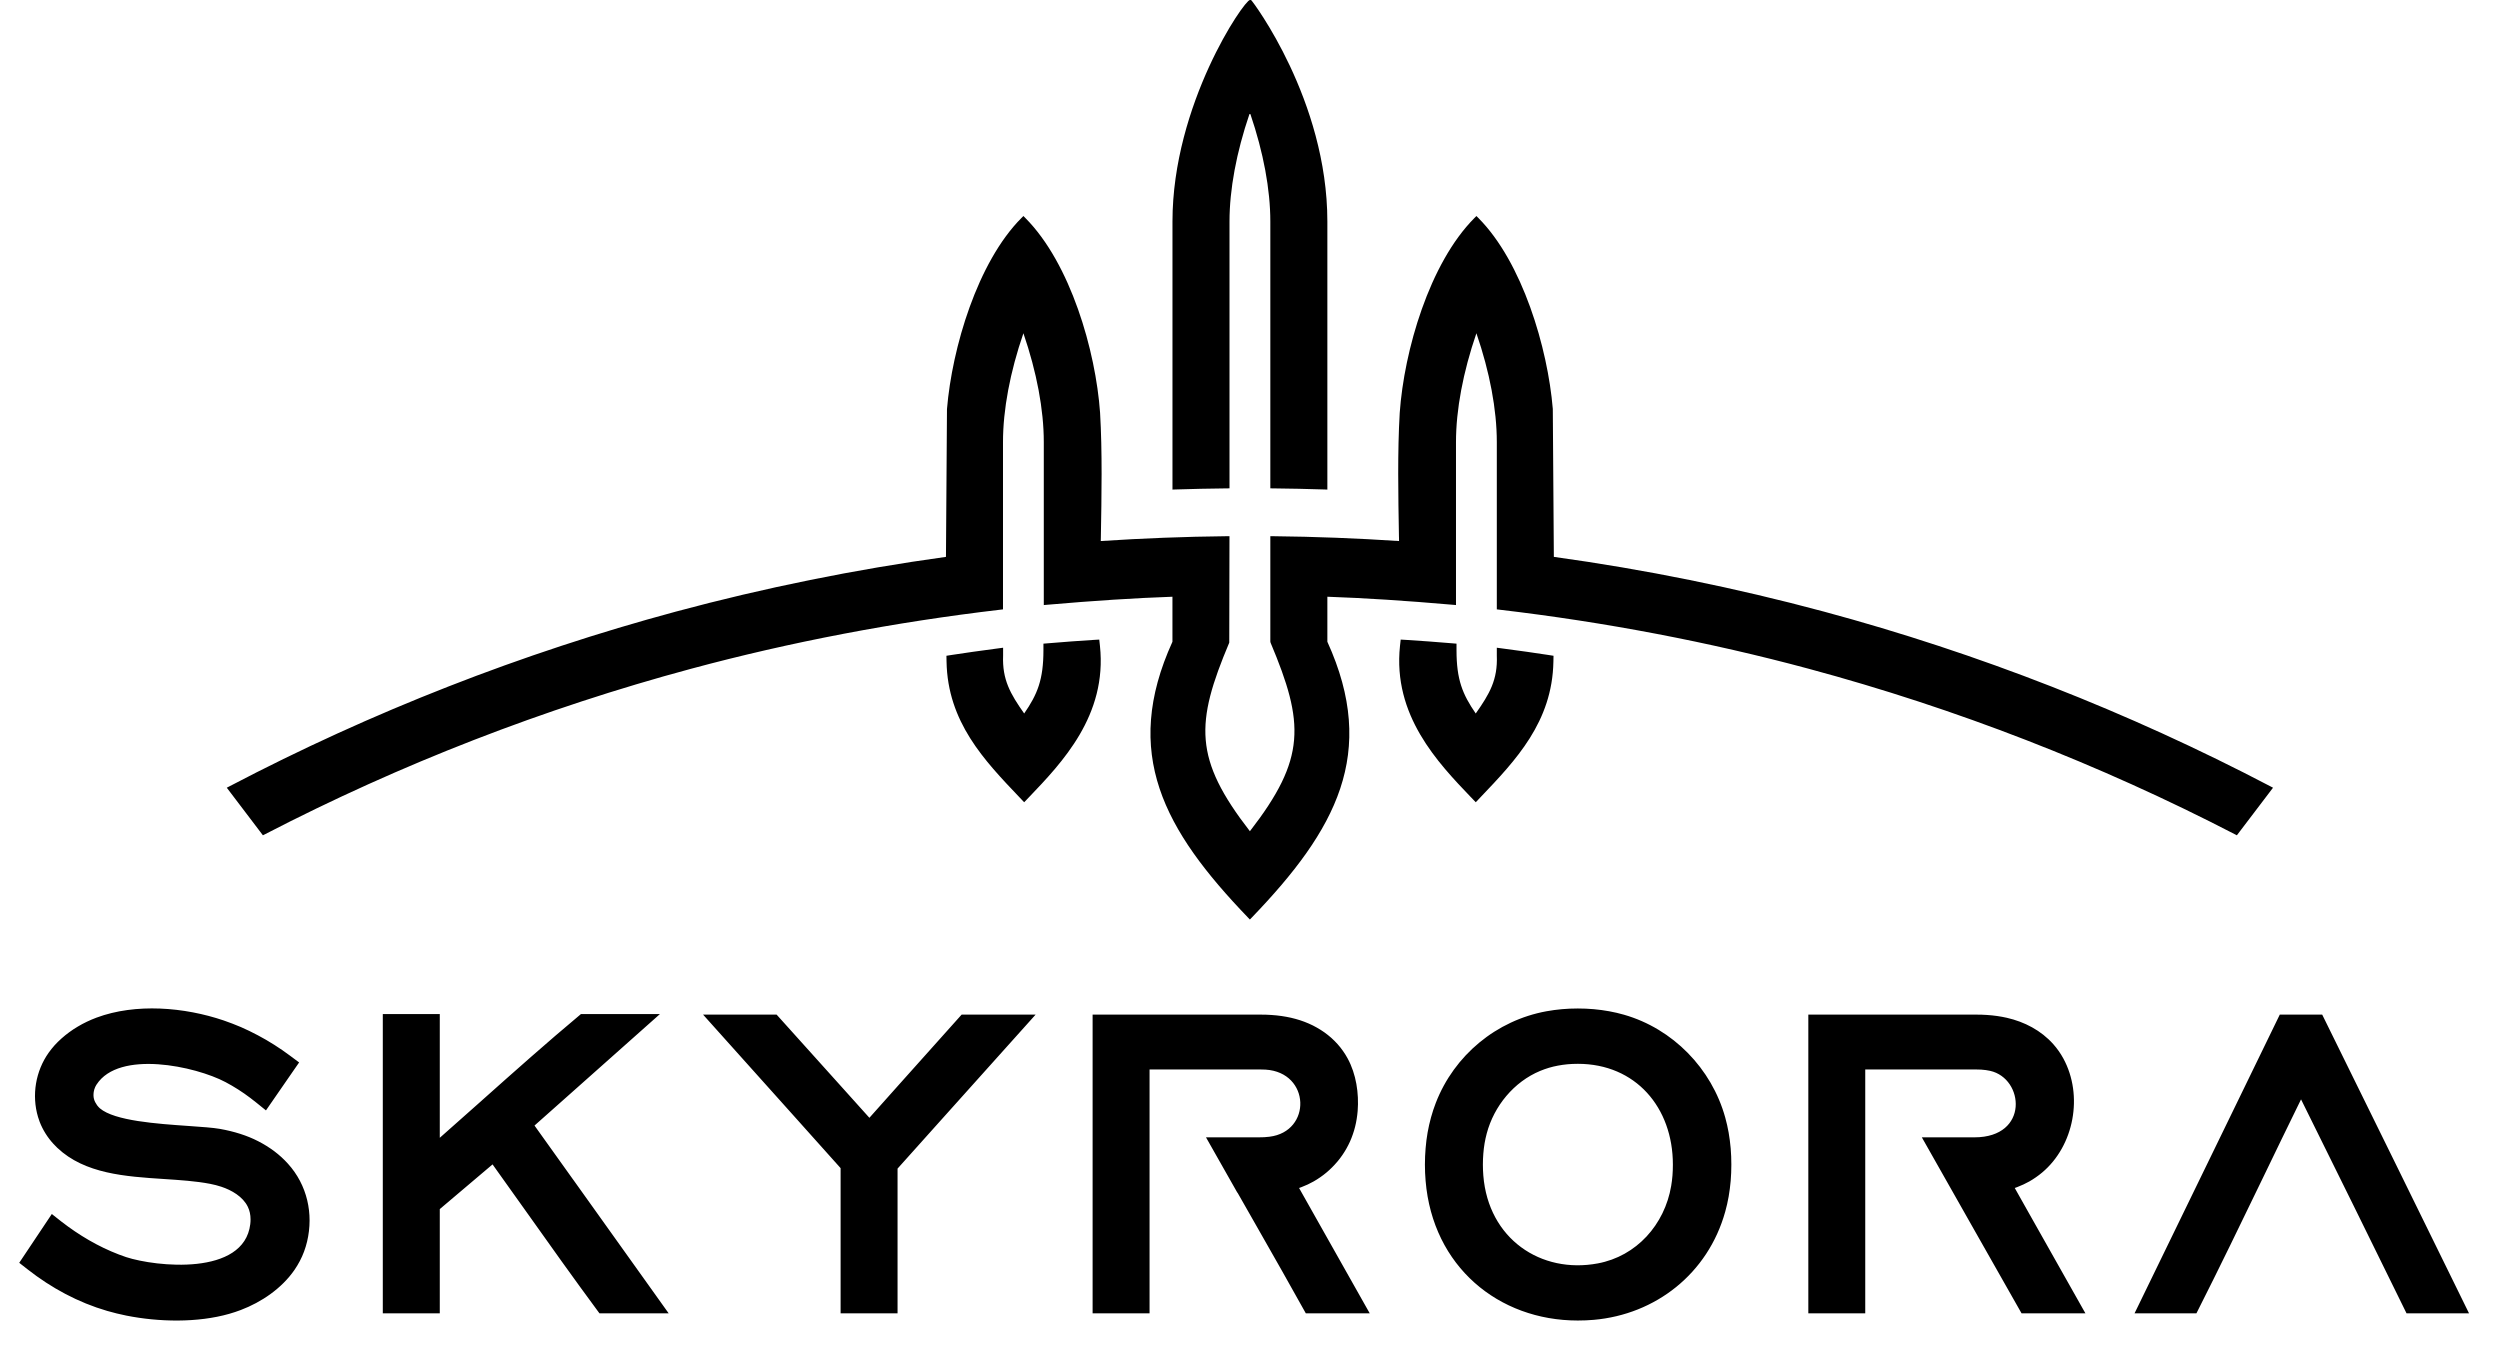 <svg width="91" height="49" viewBox="0 0 91 49" fill="none" xmlns="http://www.w3.org/2000/svg">
<path fill-rule="evenodd" clip-rule="evenodd" d="M13.934 36.913V47.386V47.806H16.008V44.011L17.929 42.384C18.316 42.925 18.719 43.492 19.123 44.059C20.003 45.299 20.886 46.541 21.787 47.76L21.822 47.806H24.34L24.21 47.624C23.104 46.071 21.994 44.519 20.885 42.968L20.847 42.916L19.456 40.97L20.548 40C21.583 39.082 22.615 38.166 23.794 37.114L24.02 36.913H21.145L21.113 36.94C19.923 37.934 18.729 38.997 17.543 40.054L17.537 40.06C17.04 40.502 16.544 40.944 16.008 41.416V36.913H13.934ZM30.598 42.52V47.386V47.806H32.671V42.537L34.082 40.962C35.228 39.682 36.375 38.402 37.524 37.124L37.696 36.932H35.004L34.97 36.969C34.201 37.824 33.443 38.674 32.685 39.523L32.613 39.604L31.646 40.688L30.62 39.546C29.808 38.642 28.999 37.741 28.302 36.969L28.268 36.932H25.592L25.764 37.124C26.712 38.179 27.872 39.474 29.04 40.779L29.206 40.965L30.598 42.52ZM46.021 41.394C45.96 41.397 45.892 41.399 45.819 41.399H43.898C44.278 42.071 44.658 42.743 45.04 43.414H45.046L45.811 44.757L45.829 44.789C46.387 45.769 46.946 46.749 47.499 47.747L47.532 47.806H49.859L49.762 47.635C49.167 46.584 48.575 45.532 47.983 44.48L47.286 43.243L47.374 43.211C47.452 43.181 47.528 43.149 47.602 43.115C47.677 43.08 47.749 43.042 47.817 43.004C47.898 42.958 47.978 42.907 48.057 42.852C48.137 42.797 48.212 42.74 48.282 42.681C48.353 42.621 48.422 42.559 48.487 42.493C48.553 42.427 48.617 42.358 48.676 42.287L48.687 42.276C48.748 42.202 48.807 42.125 48.861 42.046C48.914 41.969 48.965 41.888 49.012 41.804C49.058 41.722 49.101 41.639 49.139 41.554C49.177 41.469 49.212 41.381 49.243 41.29C49.275 41.198 49.303 41.107 49.325 41.015C49.348 40.924 49.368 40.83 49.383 40.732C49.399 40.634 49.411 40.535 49.419 40.439C49.469 39.796 49.365 39.098 49.055 38.529C49.005 38.436 48.949 38.346 48.886 38.257C48.826 38.17 48.76 38.087 48.689 38.008C48.618 37.929 48.542 37.852 48.46 37.779C48.38 37.708 48.295 37.641 48.208 37.578C48.121 37.517 48.029 37.458 47.932 37.404C47.84 37.351 47.742 37.302 47.638 37.257C47.537 37.213 47.432 37.173 47.325 37.138C47.218 37.104 47.108 37.073 46.995 37.047C46.882 37.022 46.766 37 46.647 36.983C46.527 36.966 46.405 36.953 46.28 36.945C46.154 36.936 46.027 36.932 45.899 36.932H39.771V47.806H41.844V38.929H45.88C45.947 38.929 46.009 38.931 46.066 38.934C47.703 39.036 47.754 41.189 46.207 41.377C46.146 41.385 46.083 41.39 46.021 41.394ZM51.892 42.983C52.151 46.097 54.543 48.067 57.431 48.067C57.629 48.067 57.824 48.059 58.015 48.042C60.258 47.845 62.17 46.366 62.799 44.102C62.849 43.924 62.89 43.741 62.923 43.555C62.955 43.368 62.98 43.178 62.997 42.983C63.013 42.79 63.021 42.592 63.021 42.391C63.021 42.191 63.013 41.993 62.997 41.799C62.98 41.605 62.955 41.414 62.923 41.228C62.89 41.043 62.849 40.86 62.799 40.68C62.303 38.889 60.889 37.445 59.114 36.936C58.941 36.886 58.761 36.844 58.575 36.81C58.388 36.776 58.2 36.751 58.012 36.734C57.822 36.717 57.627 36.709 57.431 36.709C57.235 36.709 57.042 36.717 56.852 36.734C56.665 36.751 56.478 36.776 56.291 36.81C54.473 37.142 52.934 38.408 52.262 40.148C52.196 40.319 52.138 40.494 52.089 40.673C52.039 40.853 51.998 41.037 51.965 41.222C51.932 41.409 51.908 41.601 51.892 41.796C51.875 41.99 51.867 42.189 51.867 42.391C51.867 42.592 51.875 42.79 51.892 42.983ZM60.831 43.168C60.594 44.575 59.57 45.725 58.16 45.988C56.09 46.376 54.177 45.095 53.993 42.79C53.983 42.661 53.977 42.529 53.977 42.391C53.977 42.254 53.983 42.121 53.993 41.993C54.003 41.863 54.019 41.737 54.039 41.616C54.06 41.495 54.086 41.375 54.117 41.259C54.383 40.258 55.105 39.379 56.062 38.981C56.164 38.939 56.27 38.901 56.379 38.868C56.487 38.836 56.598 38.809 56.712 38.788C56.823 38.767 56.94 38.751 57.062 38.739C57.179 38.729 57.304 38.723 57.435 38.723C59.534 38.723 60.893 40.309 60.893 42.391C60.893 42.529 60.888 42.662 60.878 42.79C60.867 42.92 60.852 43.046 60.831 43.168ZM71.87 41.399H70.673H69.955L71.801 44.66L73.585 47.806H75.91L75.813 47.635C75.13 46.428 74.45 45.219 73.769 44.011C73.625 43.755 73.481 43.499 73.337 43.243L73.425 43.211C73.503 43.181 73.58 43.149 73.654 43.114C73.728 43.08 73.8 43.042 73.869 43.004C73.949 42.959 74.028 42.908 74.107 42.853C74.184 42.8 74.26 42.742 74.333 42.681C75.5 41.703 75.839 39.874 75.105 38.527C75.054 38.434 74.998 38.343 74.937 38.257C74.877 38.171 74.811 38.088 74.739 38.007C74.294 37.507 73.691 37.194 73.046 37.047C72.933 37.022 72.817 37 72.698 36.983C72.579 36.966 72.456 36.953 72.332 36.945C72.205 36.936 72.078 36.932 71.95 36.932H65.823V47.806H67.895V38.929H71.931C71.998 38.929 72.06 38.931 72.117 38.934C72.176 38.938 72.233 38.944 72.286 38.951C72.341 38.959 72.393 38.968 72.441 38.979C73.679 39.255 73.869 41.399 71.87 41.399ZM79.949 47.806L79.981 47.743C80.79 46.143 81.576 44.518 82.36 42.895C82.825 41.932 83.289 40.971 83.758 40.017C85.042 42.611 86.325 45.206 87.598 47.806H89.873C88.094 44.18 86.314 40.554 84.528 36.932H82.984C82.239 38.461 81.496 39.992 80.753 41.522C79.763 43.562 78.772 45.602 77.778 47.64L77.697 47.806H79.949ZM2.237 44.467L1.886 44.19L0.7 45.966L1.008 46.207C1.869 46.883 2.85 47.412 3.901 47.717C4.017 47.751 4.133 47.782 4.246 47.809C4.365 47.839 4.483 47.865 4.6 47.888C5.779 48.123 7.188 48.154 8.346 47.823C8.49 47.782 8.63 47.735 8.765 47.684C9.521 47.397 10.253 46.899 10.719 46.225C10.791 46.12 10.856 46.012 10.914 45.901C10.973 45.789 11.024 45.675 11.068 45.556C11.112 45.437 11.149 45.316 11.178 45.193C11.418 44.18 11.181 43.132 10.482 42.36C10.407 42.277 10.328 42.197 10.246 42.122C10.164 42.047 10.078 41.976 9.986 41.906C9.895 41.838 9.8 41.773 9.702 41.712C9.603 41.651 9.502 41.593 9.399 41.541C9.295 41.487 9.188 41.438 9.08 41.394C8.975 41.351 8.862 41.31 8.743 41.272C8.626 41.234 8.505 41.201 8.383 41.171C8.259 41.141 8.133 41.114 8.007 41.092C7.751 41.047 7.343 41.019 6.874 40.986C5.711 40.906 4.172 40.799 3.637 40.344L3.589 40.297L3.534 40.232C3.422 40.073 3.385 39.943 3.411 39.75C3.416 39.717 3.423 39.685 3.432 39.655C3.441 39.623 3.453 39.593 3.467 39.563C3.479 39.538 3.492 39.513 3.507 39.489L3.517 39.475C4.335 38.213 7.109 38.805 8.211 39.39C8.289 39.431 8.365 39.474 8.44 39.517C8.517 39.562 8.594 39.609 8.669 39.657C8.746 39.706 8.821 39.756 8.893 39.806C8.965 39.856 9.039 39.91 9.113 39.966C9.191 40.025 9.264 40.082 9.333 40.138L9.681 40.419C10.006 39.947 10.332 39.476 10.658 39.005C10.735 38.894 10.811 38.784 10.888 38.673L10.56 38.429C10.464 38.358 10.368 38.288 10.272 38.222C10.178 38.157 10.082 38.094 9.984 38.032C9.885 37.969 9.785 37.908 9.685 37.85C9.582 37.79 9.482 37.734 9.385 37.684C9.282 37.629 9.178 37.577 9.074 37.526C8.966 37.474 8.864 37.427 8.77 37.386C8.675 37.345 8.571 37.303 8.459 37.26C8.351 37.217 8.245 37.179 8.141 37.144C6.713 36.66 4.942 36.51 3.515 37.041C3.396 37.086 3.278 37.135 3.164 37.19C3.051 37.243 2.94 37.303 2.833 37.367C2.724 37.431 2.62 37.499 2.523 37.571C2.423 37.644 2.328 37.721 2.237 37.802C2.147 37.883 2.063 37.965 1.987 38.049C1.91 38.136 1.838 38.225 1.772 38.318C1.296 38.99 1.148 39.864 1.384 40.658C1.401 40.717 1.422 40.777 1.444 40.835C1.558 41.13 1.735 41.411 1.949 41.641C1.996 41.693 2.042 41.739 2.086 41.781C3.087 42.729 4.568 42.825 5.966 42.916C6.556 42.955 7.131 42.992 7.65 43.092C7.718 43.105 7.788 43.121 7.858 43.139C7.923 43.156 7.989 43.175 8.055 43.197C8.43 43.321 8.841 43.556 9.02 43.926C9.087 44.064 9.12 44.218 9.12 44.385C9.12 44.446 9.117 44.504 9.11 44.559C8.882 46.459 5.669 46.111 4.592 45.759C4.508 45.731 4.419 45.699 4.327 45.664C3.576 45.377 2.873 44.96 2.237 44.467ZM82.63 28.616C77.462 25.91 72 23.773 66.393 22.263C63.176 21.397 59.868 20.727 56.56 20.27L56.522 14.884C56.338 12.664 55.413 9.543 53.814 7.936L53.741 7.863L53.669 7.936C52.028 9.586 51.109 12.767 50.95 15.027C50.867 16.441 50.895 18.014 50.922 19.537L50.923 19.556L50.925 19.694C49.399 19.593 47.858 19.534 46.343 19.518L46.24 19.517V23.351L46.248 23.392C47.486 26.332 47.544 27.614 45.496 30.257C43.449 27.614 43.507 26.332 44.745 23.392L44.753 19.517L44.65 19.518C43.135 19.534 41.594 19.593 40.068 19.694L40.071 19.567C40.098 18.035 40.126 16.45 40.043 15.026C39.884 12.768 38.965 9.586 37.324 7.936L37.252 7.863L37.179 7.936C35.58 9.543 34.654 12.664 34.47 14.892L34.433 20.27C31.125 20.727 27.817 21.397 24.6 22.263C18.994 23.773 13.531 25.91 8.364 28.616L8.255 28.673L9.57 30.405L9.647 30.366C14.581 27.812 19.798 25.786 25.152 24.344C28.776 23.368 32.566 22.644 36.418 22.192L36.509 22.181V16.093C36.509 14.911 36.765 13.546 37.252 12.13C37.738 13.547 37.994 14.912 37.994 16.093V22.024L38.106 22.014C39.85 21.863 41.306 21.769 42.677 21.721V23.36C40.831 27.417 42.359 30.208 45.422 33.394L45.496 33.471L45.57 33.394C48.634 30.208 50.162 27.417 48.316 23.36V21.721C49.687 21.769 51.143 21.863 52.887 22.014L52.998 22.024V16.093C52.998 14.912 53.255 13.547 53.741 12.13C54.228 13.546 54.484 14.911 54.484 16.093V22.181L54.575 22.192C58.427 22.644 62.217 23.368 65.841 24.344C71.195 25.786 76.411 27.812 81.347 30.366L81.422 30.405L82.738 28.673L82.63 28.616ZM39.785 23.294L40.013 23.281L40.038 23.509C40.308 26.04 38.657 27.763 37.452 29.022L37.28 29.202L37.108 29.021C35.822 27.673 34.493 26.278 34.454 24.081L34.45 23.87L34.656 23.838C35.157 23.761 35.674 23.688 36.237 23.614L36.513 23.577V23.86C36.478 24.742 36.779 25.258 37.28 25.971C37.764 25.27 37.981 24.737 37.981 23.669V23.429L38.217 23.41C38.739 23.365 39.262 23.328 39.785 23.294ZM54.76 23.614L54.484 23.577V23.864C54.52 24.742 54.219 25.258 53.717 25.971C53.234 25.27 53.017 24.737 53.017 23.669V23.429L52.782 23.41C52.258 23.365 51.736 23.328 51.212 23.294L50.985 23.281L50.96 23.509C50.69 26.04 52.34 27.763 53.545 29.022L53.546 29.022L53.718 29.202L53.889 29.021C55.175 27.673 56.505 26.278 56.544 24.081L56.548 23.87L56.342 23.838C55.841 23.761 55.324 23.688 54.76 23.614ZM44.652 17.777L44.754 17.776V8.065C44.754 6.897 45.004 5.55 45.48 4.152L45.514 4.152C45.99 5.55 46.24 6.897 46.24 8.065V17.776L46.342 17.777C46.954 17.783 47.583 17.797 48.21 17.817L48.316 17.821V8.065C48.316 3.636 45.587 0.043 45.56 0.022L45.532 3.8147e-05H45.497C45.292 3.8147e-05 42.678 3.794 42.678 8.065V17.821L42.784 17.817C43.411 17.797 44.039 17.783 44.652 17.777Z" fill="#000"/>
</svg>
